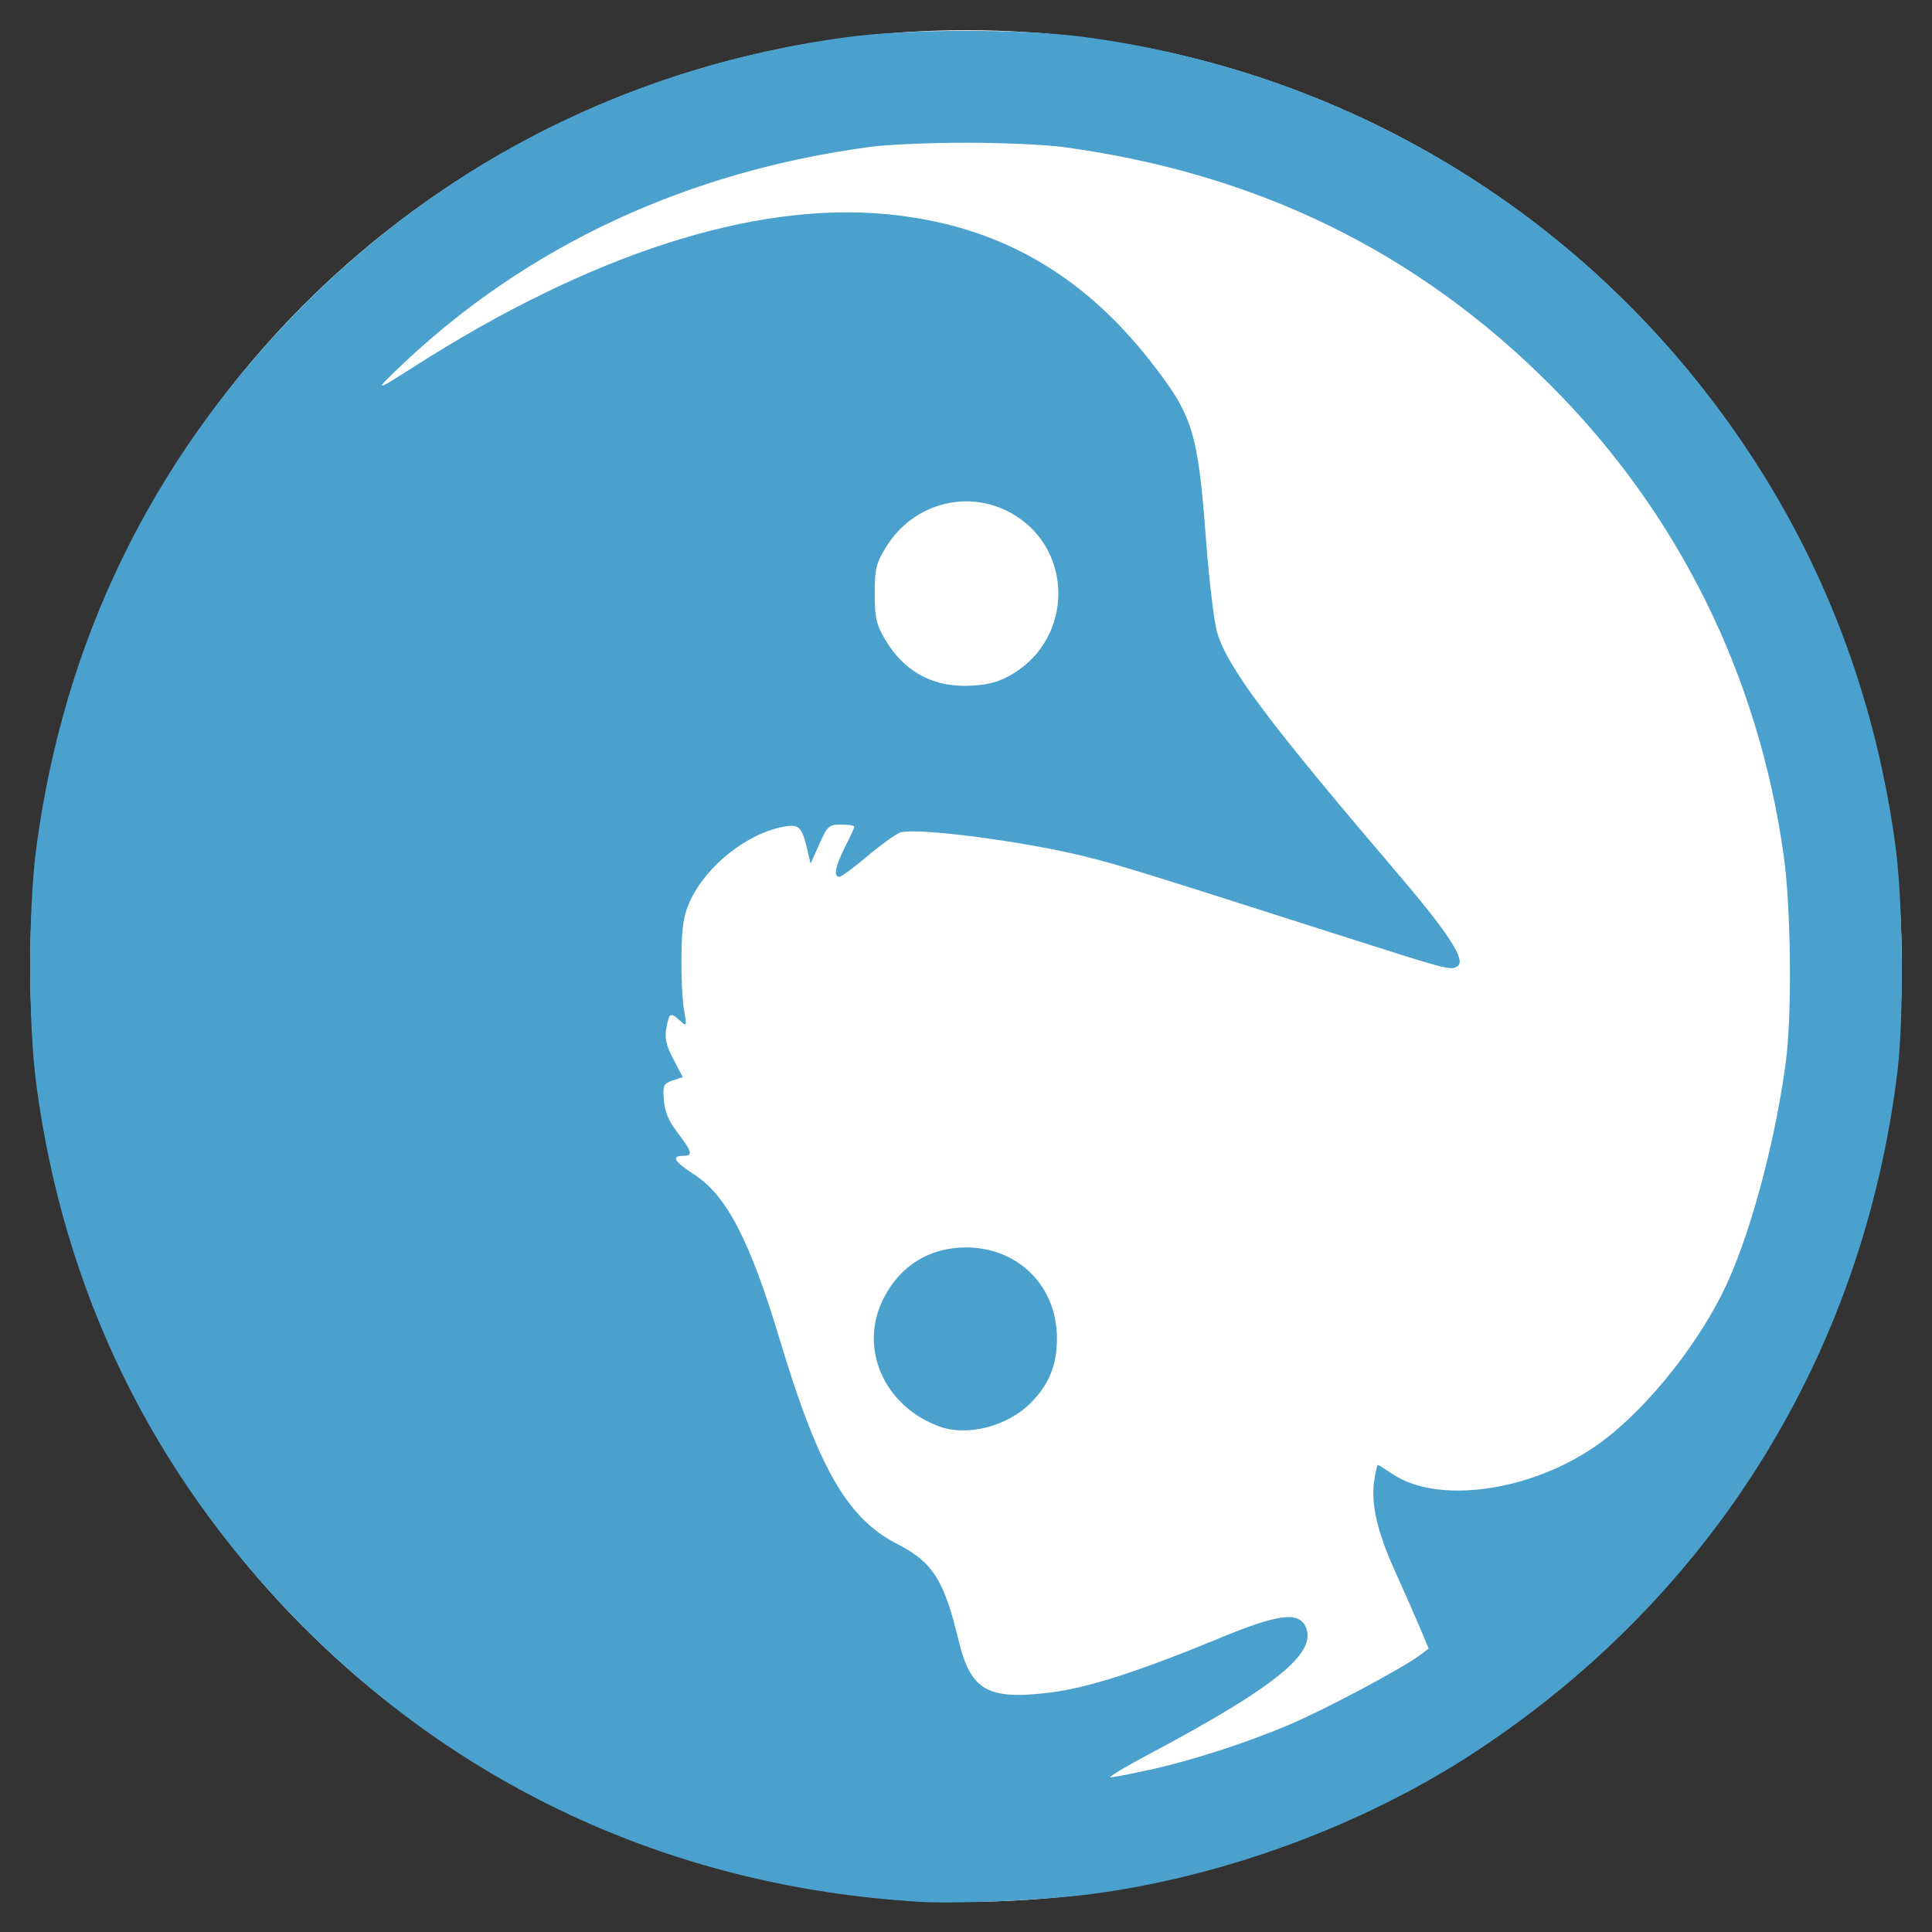 <?xml version="1.0" encoding="UTF-8" standalone="no"?><!DOCTYPE svg PUBLIC "-//W3C//DTD SVG 1.1//EN" "http://www.w3.org/Graphics/SVG/1.1/DTD/svg11.dtd"><svg xmlns="http://www.w3.org/2000/svg" version="1.1" viewBox="0 0 64 64"><rect x="0" y="0" width="64" height="64" fill="#333333" stroke="none"/><circle cx="32" cy="32" fill="#fff" fill-rule="evenodd" r="31" stroke-linejoin="round" stroke-miterlimit="0" stroke-width="0.41"/><path d="m30.458 63c-8.031-0.48-15.161-3.714-20.671-9.373-4.781-4.911-7.668-10.857-8.581-17.676-0.276-2.062-0.276-5.83 0-7.891 0.913-6.819 3.799-12.765 8.581-17.677 4.917-5.051 11.208-8.203 18.265-9.153 2.067-0.279 5.829-0.279 7.896 0 9.132 1.229 17.108 6.259 22.117 13.945 2.511 3.854 4.101 8.186 4.729 12.885 0.247 1.854 0.278 5.676 0.059 7.459-1.146 9.349-6.128 17.362-14.011 22.534-3.68 2.414-8.36 4.137-12.77 4.701-1.51 0.193-4.388 0.319-5.614 0.246zm7.587-4.362c1.464-0.326 3.246-0.902 4.689-1.516 1.17-0.498 3.75-1.872 4.301-2.291l0.291-0.221-0.307-0.73c-0.169-0.401-0.535-1.233-0.815-1.85-0.58-1.28-0.796-2.223-0.682-2.979 0.043-0.288 0.098-0.524 0.121-0.524 0.023 0 0.24 0.135 0.483 0.299 1.48 1.004 4.508 0.597 6.699-0.9 1.504-1.028 3.235-3.105 4.223-5.069 0.861-1.71 1.732-4.87 2.106-7.646 0.211-1.563 0.178-5.106-0.063-6.843-0.833-5.989-3.492-11.364-7.719-15.6-4.428-4.438-9.735-7.031-16.163-7.898-0.577-0.08-2.02-0.142-3.208-0.142-1.188 0-2.631 0.06-3.208 0.142-6.049 0.816-11.326 3.276-15.484 7.22-0.943 0.895-0.913 0.902 0.37 0.08 5.856-3.747 11.257-5.494 15.695-5.075 3.595 0.338 6.423 1.916 8.737 4.873 1.409 1.802 1.569 2.318 1.843 5.947 0.101 1.341 0.268 2.715 0.37 3.054 0.346 1.147 1.708 2.967 5.86 7.83 1.821 2.132 2.4 3.022 2.09 3.213-0.226 0.14-0.285 0.124-3.997-1.063-6.574-2.102-7.182-2.29-8.328-2.575-2.053-0.512-5.639-0.975-6.138-0.793-0.153 0.06-0.639 0.409-1.081 0.783-0.442 0.375-0.858 0.681-0.925 0.681-0.203 0-0.138-0.346 0.187-0.986 0.17-0.335 0.308-0.638 0.308-0.674 0-0.04-0.195-0.07-0.434-0.07-0.405 0-0.454 0.04-0.725 0.647l-0.29 0.648-0.086-0.37c-0.199-0.856-0.277-0.943-0.778-0.858-1.224 0.207-2.609 1.306-3.139 2.49-0.208 0.465-0.265 0.845-0.274 1.82-0.01 0.678 0.033 1.48 0.087 1.781 0.095 0.53 0.09 0.541-0.133 0.339-0.32-0.289-0.358-0.27-0.452 0.233-0.064 0.344-0.013 0.575 0.229 1.039l0.312 0.597-0.333 0.111c-0.303 0.101-0.329 0.159-0.294 0.647 0.028 0.382 0.16 0.696 0.46 1.088 0.486 0.636 0.515 0.762 0.174 0.762-0.402 0-0.285 0.196 0.365 0.613 1.074 0.689 1.856 2.193 2.834 5.45 1.286 4.285 2.243 5.95 3.909 6.8 1.161 0.593 1.541 1.189 2.016 3.166 0.406 1.69 0.965 2.009 3.057 1.747 1.247-0.157 2.929-0.698 5.585-1.796 1.942-0.803 2.627-0.894 2.862-0.38 0.394 0.864-0.993 1.99-5.206 4.23-0.78 0.415-1.349 0.756-1.263 0.758 0.086 0 0.654-0.108 1.263-0.244zm-6.944-11.39c-1.833-0.683-2.664-2.607-1.831-4.24 0.554-1.086 1.524-1.685 2.729-1.685 1.732 0 3.014 1.281 3.014 3.012 0 0.888-0.262 1.532-0.871 2.141-0.783 0.783-2.108 1.119-3.041 0.772zm2.478-24.943c1.942-1.194 1.98-4.006 0.072-5.216-1.468-0.93-3.372-0.472-4.3 1.035-0.33 0.536-0.374 0.717-0.374 1.541 0 0.8 0.049 1.019 0.342 1.516 0.641 1.091 1.631 1.613 2.903 1.531 0.582-0.04 0.923-0.14 1.357-0.407z" fill="#4ba1ce" stroke-width="0.248"/></svg>